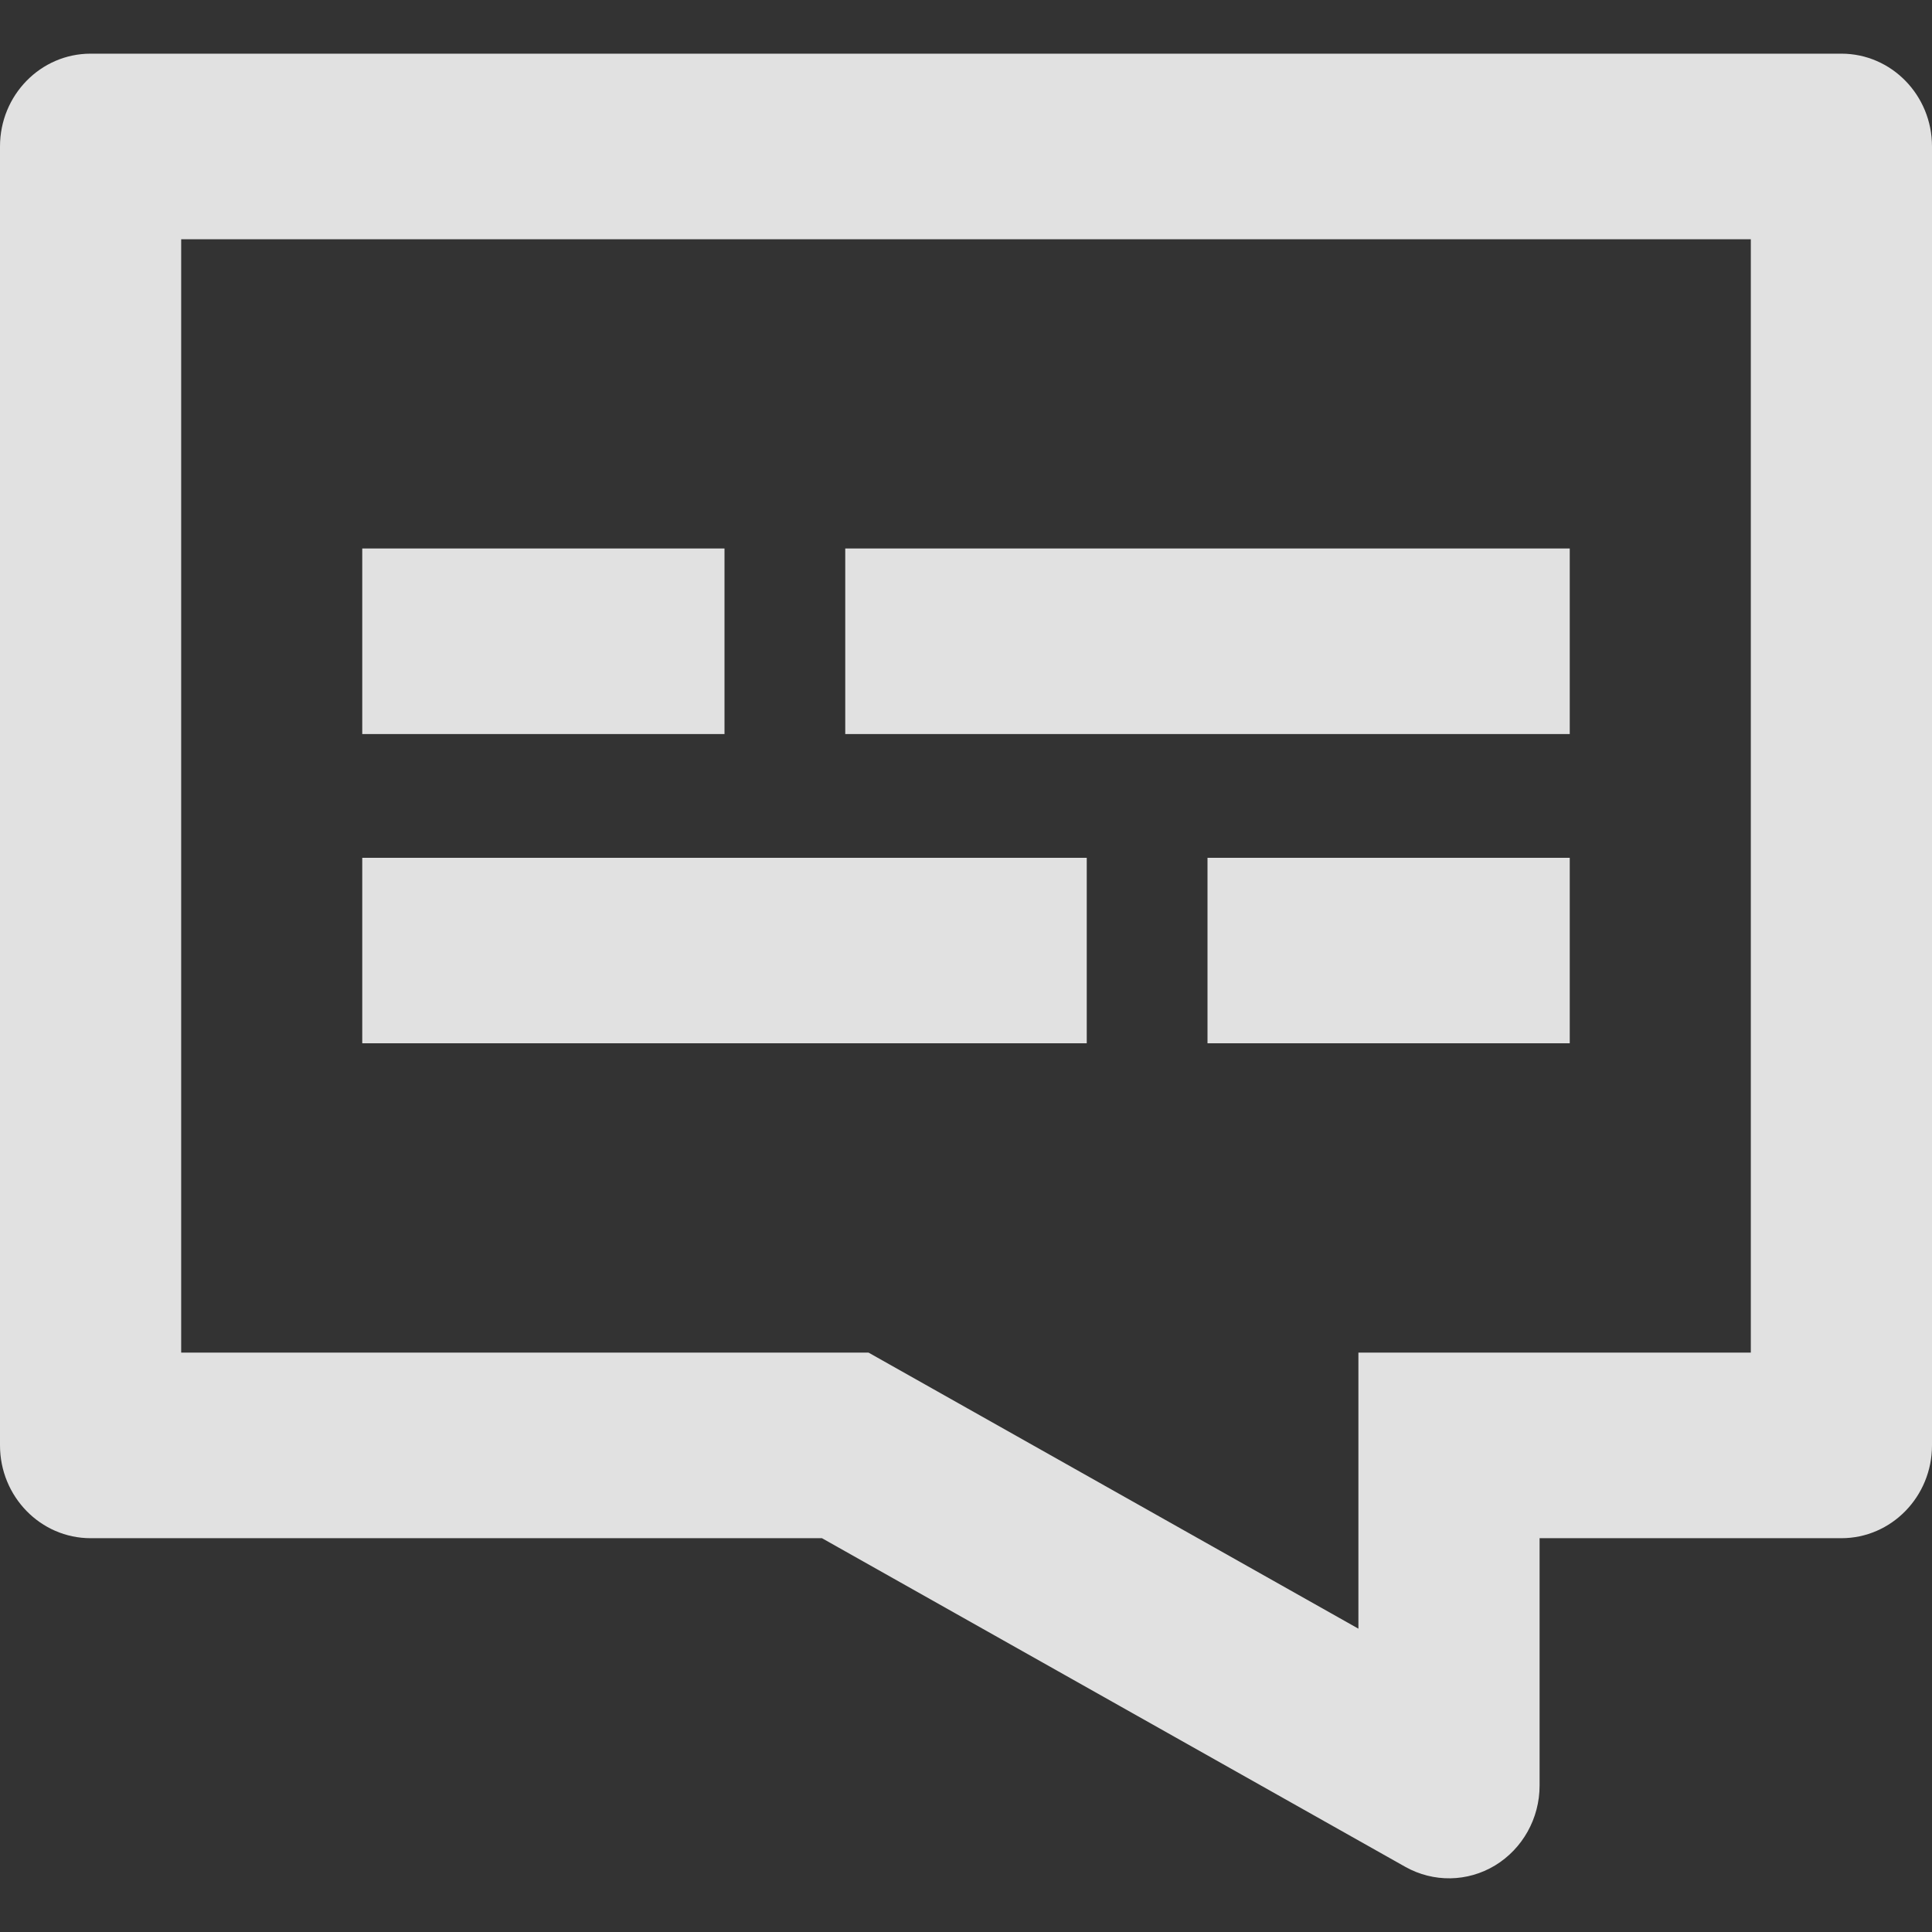 <svg width="18" height="18" viewBox="0 0 18 18" fill="none" xmlns="http://www.w3.org/2000/svg">
<rect x="0" y="0" width="18" height="18" fill="#333333" stroke="none"/>
<path fill-rule="evenodd" clip-rule="evenodd" d="M0 1.364C0 0.887 0.378 0.5 0.844 0.5H17.156C17.622 0.5 18 0.887 18 1.364V13.466C18 13.943 17.622 14.331 17.156 14.331H14.344V16.636C14.344 16.941 14.186 17.224 13.929 17.38C13.673 17.535 13.355 17.54 13.093 17.393L7.658 14.331H0.844C0.378 14.331 0 13.943 0 13.466V1.364ZM1.688 2.229V12.602H7.875H8.092L8.282 12.709L12.656 15.174V13.466V12.602H13.5H16.312V2.229H1.688ZM6.75 6.839H3.375V5.11H6.75V6.839ZM14.625 7.992H11.25V9.72H14.625V7.992ZM3.375 9.72V7.992H10.125V9.72H3.375ZM14.625 5.11H7.875V6.839H14.625V5.11Z" fill="white" fill-opacity="0.85"/>
</svg>
